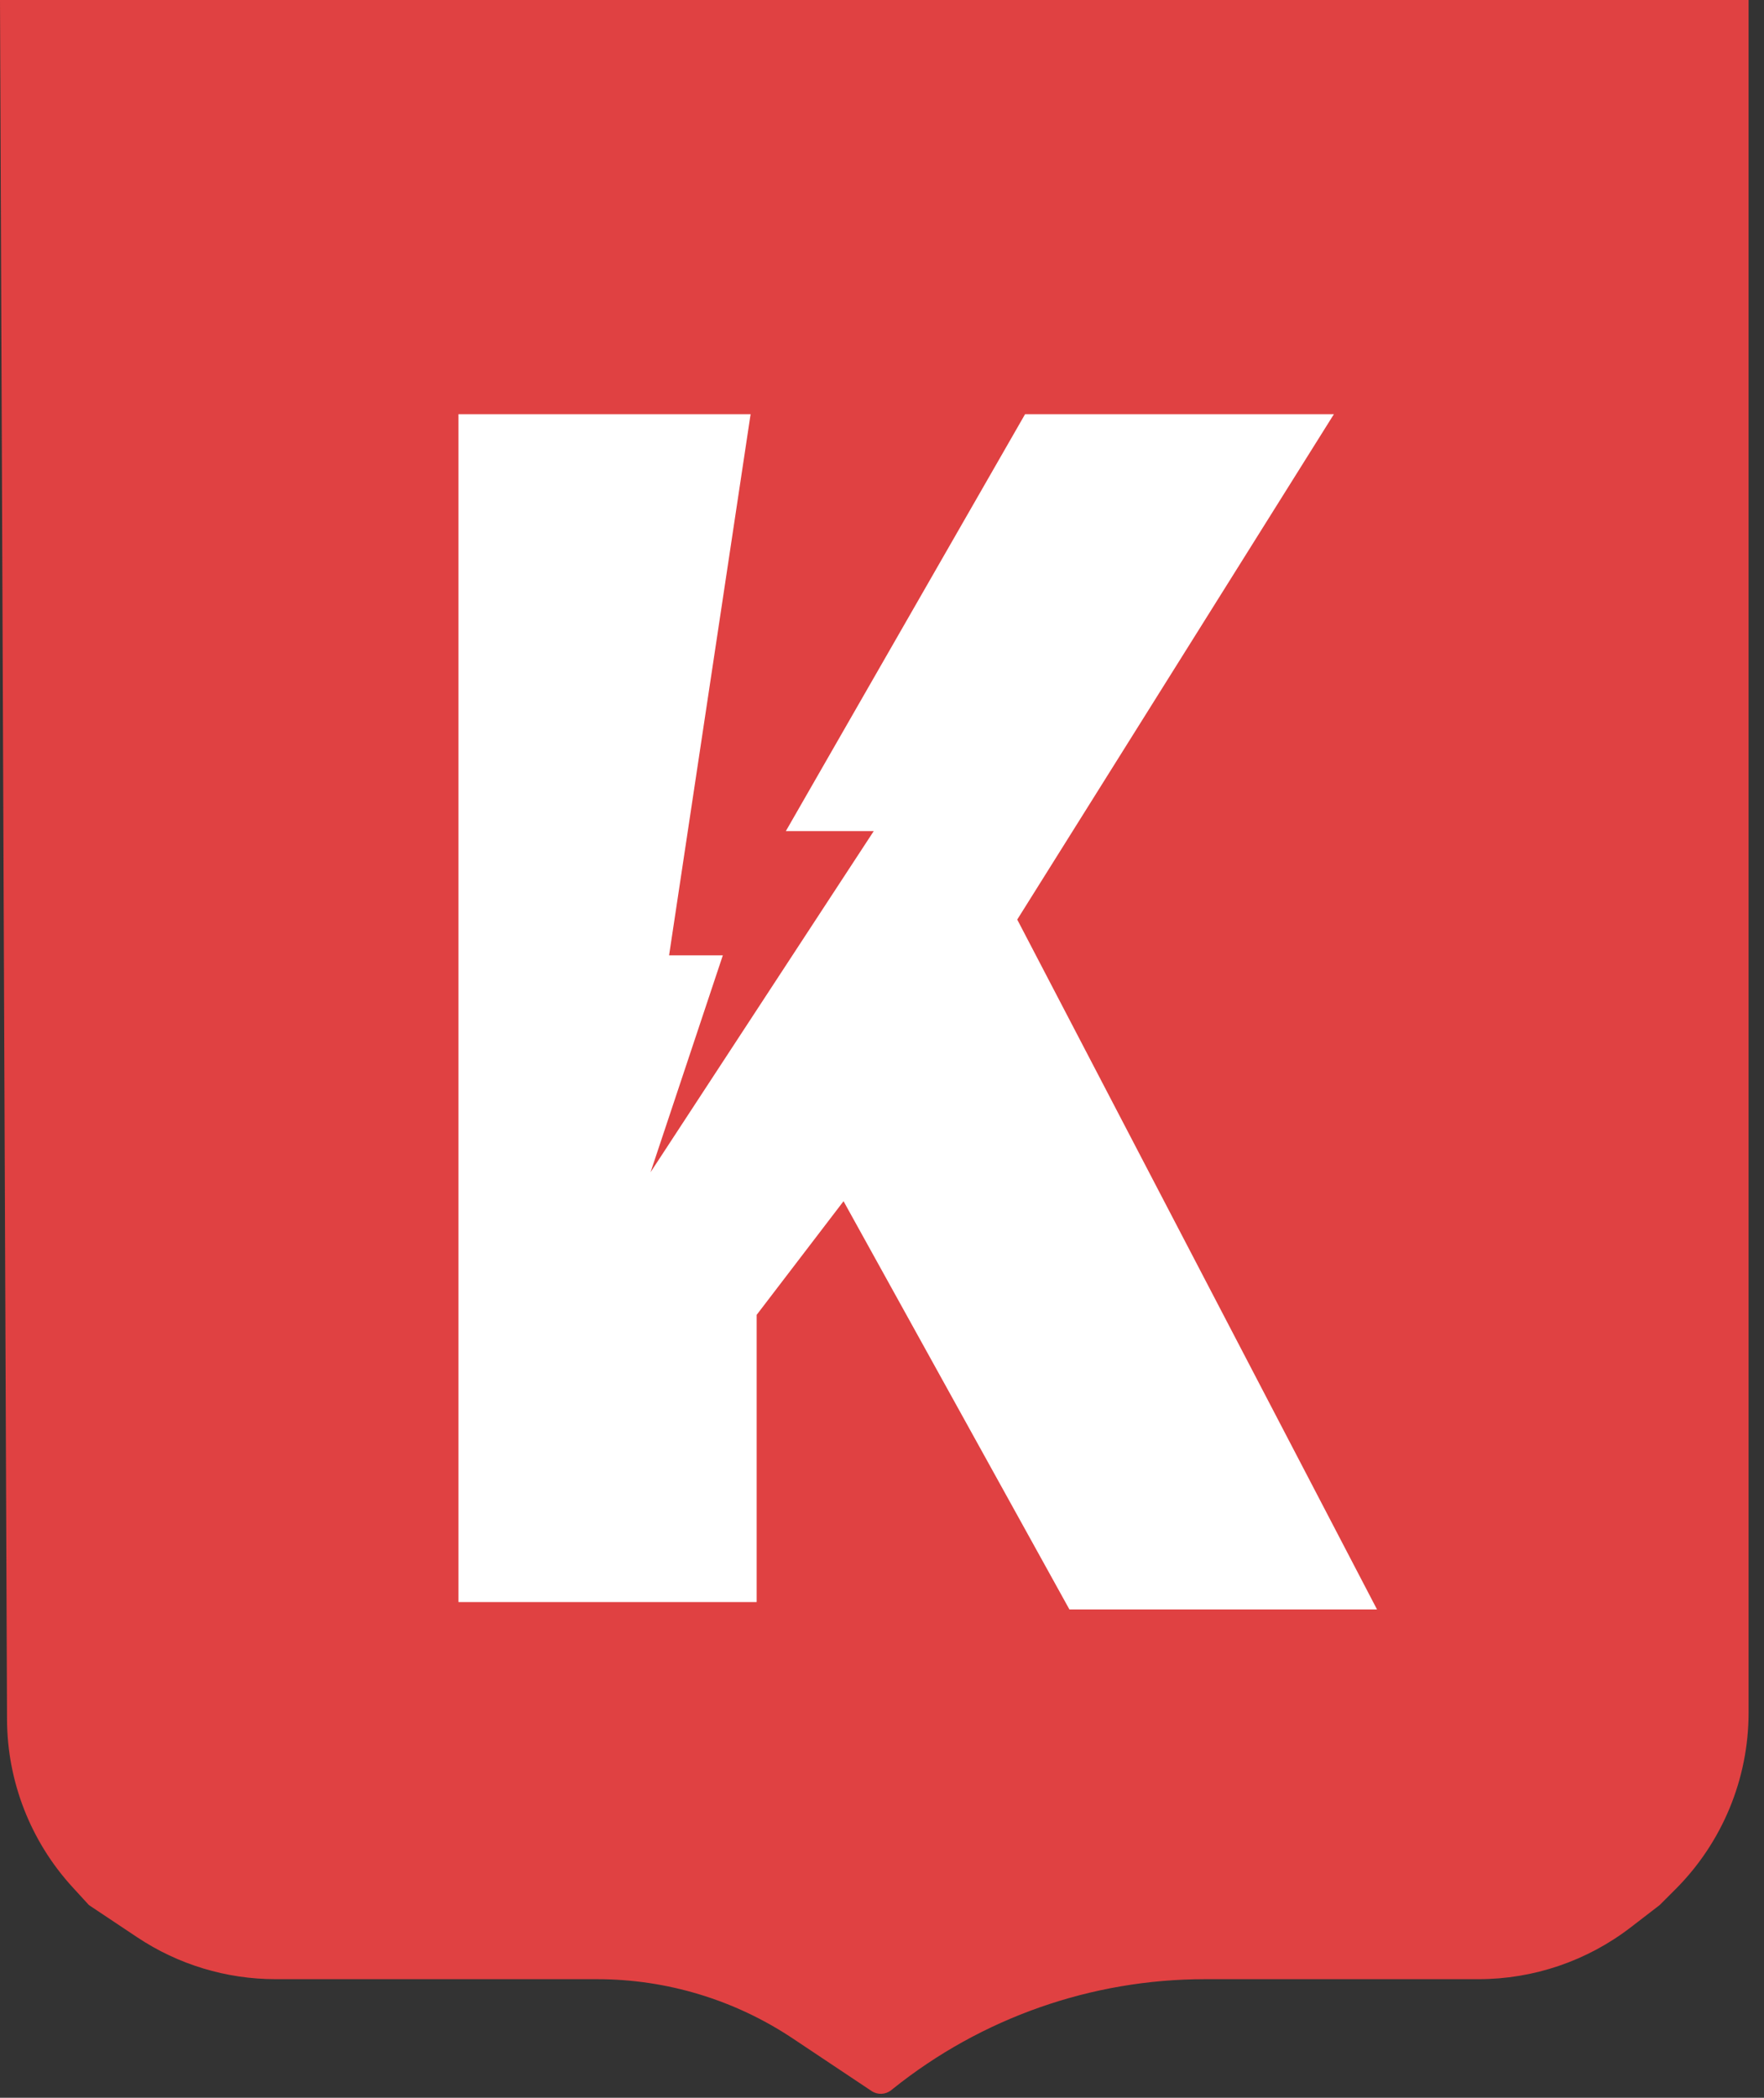 <svg width="106" height="126" viewBox="0 0 106 126" fill="none" xmlns="http://www.w3.org/2000/svg">
<rect x="0" y="0" width="106" height="126" fill="#333333" stroke="none"/>
<path d="M105.074 0H0L0.422 103.282C0.437 107.014 1.842 110.606 4.364 113.356L5.343 114.424L8.242 116.357C10.706 118 13.601 118.876 16.563 118.876H35.876C40.063 118.876 44.156 120.116 47.64 122.438L52.374 125.594C52.736 125.836 53.213 125.815 53.553 125.543L53.669 125.45C58.989 121.195 65.598 118.876 72.41 118.876H88.842C92.15 118.876 95.365 117.783 97.987 115.766L99.731 114.424L100.681 113.475C103.494 110.662 105.074 106.846 105.074 102.868V0Z" fill="#E04142"/>
<path d="M44.523 25.378H28.495H28.049V95.724H44.968V78.806L50.756 71.237L64.558 96.17H81.922L60.551 55.209L79.251 25.378H61.887L48.085 49.42H53.428L37.399 73.908L42.742 57.88H39.625L44.523 25.378Z" fill="white" stroke="white"/>
</svg>
